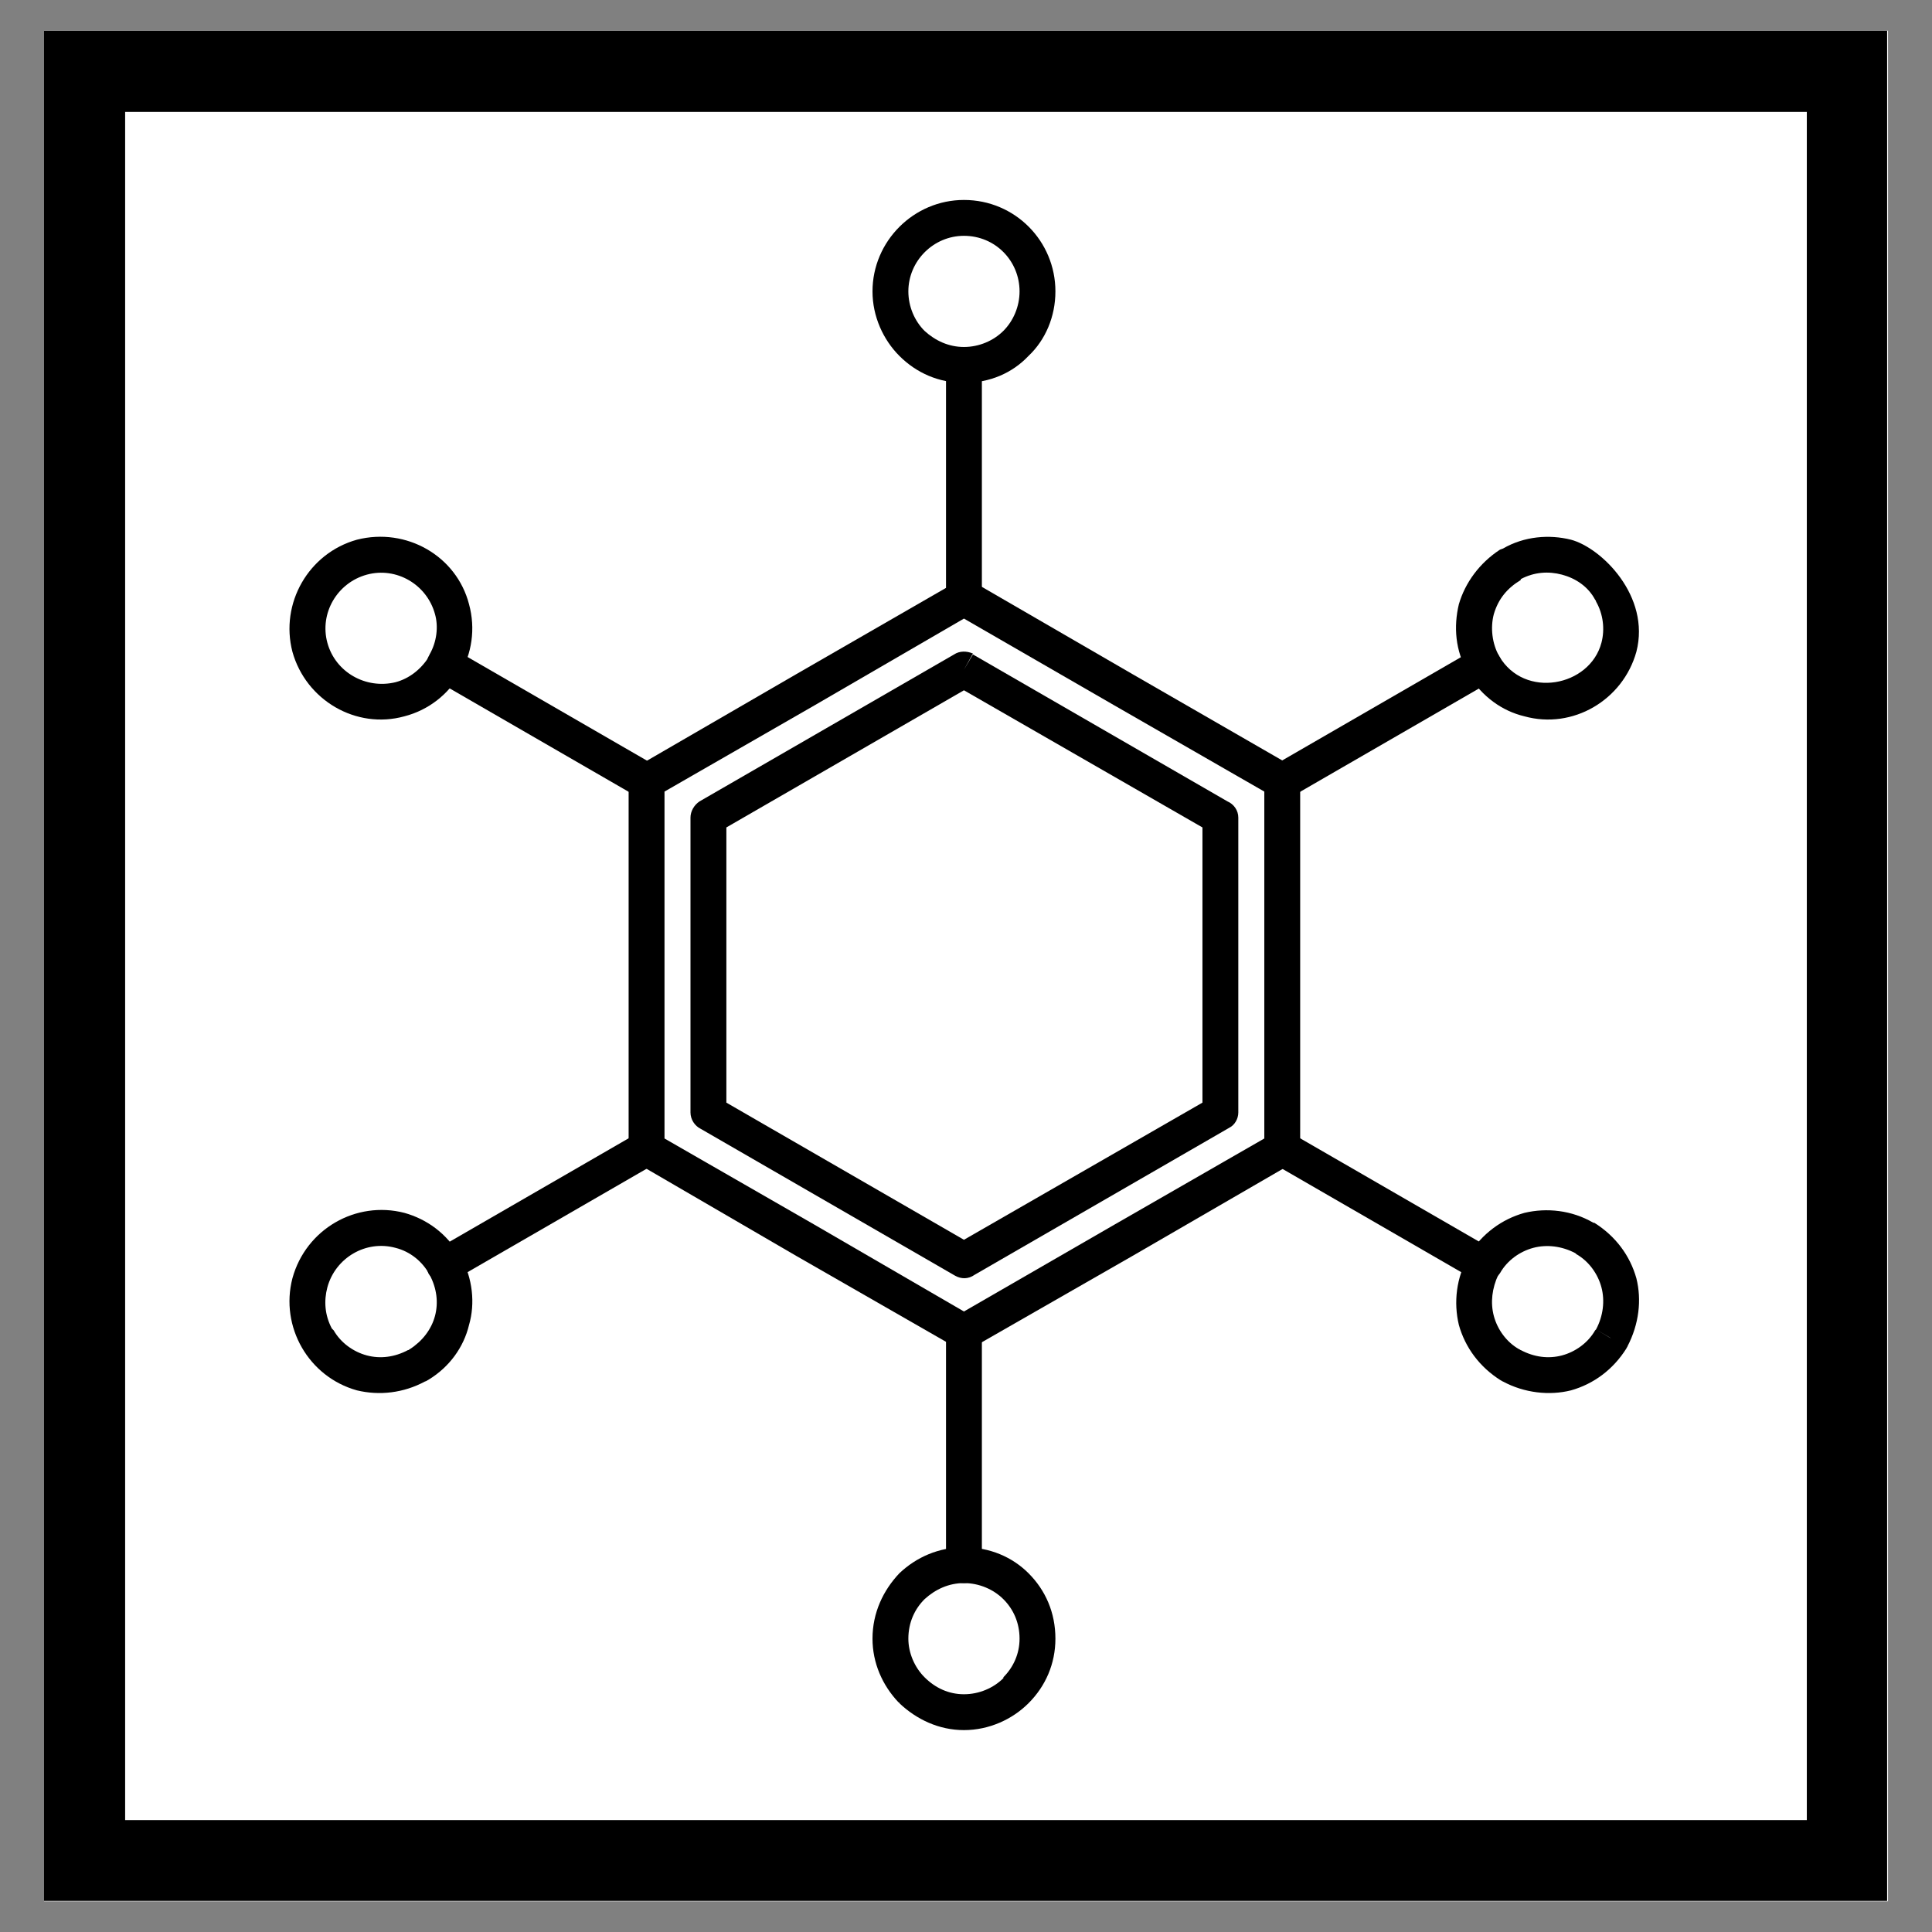 <svg xmlns="http://www.w3.org/2000/svg" xmlns:xlink="http://www.w3.org/1999/xlink" width="500" zoomAndPan="magnify" viewBox="0 0 375 375" height="500" preserveAspectRatio="xMidYMid meet" version="1.0"><rect x="0" y="0" width="375" height="375" fill="#808080" stroke="none"/><defs><clipPath id="c9ed6ee91e"><path d="M 8.539 5.965 L 366.461 5.965 L 366.461 369.035 L 8.539 369.035 Z M 8.539 5.965 " clip-rule="nonzero"/></clipPath><clipPath id="9472106c86"><path d="M 8.539 5.969 L 366.289 5.969 L 366.289 368.965 L 8.539 368.965 Z M 8.539 5.969 " clip-rule="nonzero"/></clipPath><clipPath id="092fbf267b"><path d="M 169 38.812 L 205 38.812 L 205 75 L 169 75 Z M 169 38.812 " clip-rule="nonzero"/></clipPath><clipPath id="8a12d5c235"><path d="M 169 300 L 205 300 L 205 335.812 L 169 335.812 Z M 169 300 " clip-rule="nonzero"/></clipPath></defs><g clip-path="url(#c9ed6ee91e)"><path fill="#ffffff" d="M 8.539 5.965 L 366.461 5.965 L 366.461 369.48 L 8.539 369.48 Z M 8.539 5.965 " fill-opacity="1" fill-rule="nonzero"/></g><g clip-path="url(#9472106c86)"><path stroke-linecap="butt" transform="matrix(0.75, 0, 0, 0.75, 8.538, 5.968)" fill="none" stroke-linejoin="miter" d="M 0.001 0.001 L 477.22 0.001 L 477.22 484.085 L 0.001 484.085 Z M 0.001 0.001 " stroke="#000000" stroke-width="42" stroke-opacity="1" stroke-miterlimit="4"/></g><path fill="#000000" d="M 189.191 113.105 L 219.82 130.852 L 250.621 148.602 C 251.668 149.297 252.363 150.516 252.363 151.73 L 252.363 222.895 C 252.363 224.285 251.492 225.504 250.449 226.027 L 219.82 243.773 L 188.844 261.52 L 187.102 258.562 L 188.844 261.52 C 187.625 262.215 186.234 262.043 185.188 261.344 L 154.559 243.773 L 123.758 225.852 C 122.539 225.328 122.016 224.113 122.016 222.895 L 122.016 151.73 C 122.016 150.34 122.715 149.121 123.934 148.602 L 154.559 130.852 L 185.363 113.105 L 187.102 116.062 L 185.363 113.105 C 186.582 112.41 187.973 112.41 189.191 113.105 Z M 216.34 136.941 L 187.102 120.066 L 158.039 136.941 L 128.98 153.645 L 128.98 220.98 L 158.039 237.684 L 187.102 254.559 L 216.34 237.684 L 245.402 220.98 L 245.402 153.645 Z M 216.34 136.941 " fill-opacity="1" fill-rule="nonzero"/><path fill="#000000" d="M 187.102 133.984 L 140.988 160.605 L 140.988 214.02 L 187.102 240.641 L 233.395 214.02 L 233.395 160.605 Z M 135.766 155.559 L 185.188 127.027 C 186.234 126.328 187.625 126.328 188.844 126.852 L 187.102 129.984 L 188.844 127.027 L 238.266 155.559 C 239.484 156.082 240.355 157.301 240.355 158.691 L 240.355 215.934 C 240.355 217.152 239.66 218.371 238.613 218.891 L 189.191 247.426 C 187.973 248.297 186.582 248.297 185.363 247.602 L 187.102 244.641 L 185.363 247.602 L 135.941 219.066 C 134.895 218.543 134.023 217.328 134.023 215.934 L 134.023 158.691 C 134.023 157.473 134.723 156.258 135.766 155.559 Z M 135.766 155.559 " fill-opacity="1" fill-rule="nonzero"/><path fill="#000000" d="M 183.621 116.062 C 183.621 117.977 185.188 119.543 187.102 119.543 C 189.016 119.543 190.582 117.977 190.582 116.062 L 190.582 70.828 C 190.582 68.914 189.016 67.348 187.102 67.348 C 185.188 67.348 183.621 68.914 183.621 70.828 Z M 183.621 116.062 " fill-opacity="1" fill-rule="nonzero"/><path fill="#000000" d="M 247.141 148.602 C 245.402 149.645 244.879 151.73 245.926 153.473 C 246.793 155.039 248.883 155.559 250.621 154.691 L 289.777 132.07 C 291.344 131.027 292.039 128.941 290.996 127.375 C 290.125 125.633 288.039 125.113 286.297 125.98 Z M 247.141 148.602 " fill-opacity="1" fill-rule="nonzero"/><path fill="#000000" d="M 250.621 219.938 C 248.883 218.891 246.793 219.414 245.926 221.152 C 244.879 222.895 245.402 224.98 247.141 225.852 L 286.297 248.469 C 287.863 249.516 290.125 248.816 290.996 247.254 C 292.039 245.512 291.344 243.426 289.777 242.555 Z M 250.621 219.938 " fill-opacity="1" fill-rule="nonzero"/><path fill="#000000" d="M 190.582 258.562 C 190.582 256.648 189.016 255.082 187.102 255.082 C 185.188 255.082 183.621 256.648 183.621 258.562 L 183.621 303.801 C 183.621 305.711 185.188 307.277 187.102 307.277 C 189.016 307.277 190.582 305.711 190.582 303.801 Z M 190.582 258.562 " fill-opacity="1" fill-rule="nonzero"/><path fill="#000000" d="M 127.238 225.852 C 128.805 224.98 129.5 222.895 128.457 221.152 C 127.586 219.59 125.324 218.891 123.758 219.938 L 84.602 242.555 C 82.863 243.426 82.34 245.512 83.211 247.254 C 84.254 248.816 86.344 249.516 88.082 248.469 Z M 127.238 225.852 " fill-opacity="1" fill-rule="nonzero"/><path fill="#000000" d="M 123.758 154.691 C 125.324 155.559 127.586 155.039 128.457 153.473 C 129.5 151.73 128.805 149.645 127.238 148.602 L 88.082 125.98 C 86.344 125.113 84.254 125.633 83.211 127.375 C 82.34 128.941 82.863 131.027 84.602 132.07 Z M 123.758 154.691 " fill-opacity="1" fill-rule="nonzero"/><g clip-path="url(#092fbf267b)"><path fill="#000000" d="M 187.102 38.812 C 197.023 38.812 204.855 46.816 204.855 56.559 C 204.855 61.434 202.941 65.957 199.633 69.086 C 196.5 72.395 192.148 74.309 187.102 74.309 C 182.23 74.309 177.879 72.395 174.574 69.086 C 171.441 65.957 169.352 61.434 169.352 56.559 C 169.352 46.816 177.359 38.812 187.102 38.812 Z M 187.102 45.773 C 181.188 45.773 176.312 50.645 176.312 56.559 C 176.312 59.52 177.531 62.301 179.445 64.215 C 181.535 66.129 184.145 67.348 187.102 67.348 C 190.062 67.348 192.848 66.129 194.762 64.215 C 196.676 62.301 197.895 59.52 197.895 56.559 C 197.895 50.645 193.195 45.773 187.102 45.773 Z M 187.102 45.773 " fill-opacity="1" fill-rule="nonzero"/></g><path fill="#000000" d="M 317.621 126.504 C 315.012 135.898 305.266 141.641 295.871 139.031 C 291.52 137.988 287.691 135.203 285.078 131.027 C 285.078 130.852 284.906 130.68 284.906 130.504 C 282.469 126.328 282.121 121.633 283.164 117.281 C 284.383 113.105 287.168 109.277 291.172 106.668 C 291.344 106.668 291.52 106.496 291.691 106.496 C 295.871 104.059 300.742 103.711 304.918 104.754 C 310.836 106.32 320.406 115.715 317.621 126.504 Z M 290.996 127.375 C 295.871 135.727 308.574 133.289 310.836 124.766 C 311.531 122.152 311.184 119.195 309.793 116.762 C 309.793 116.586 309.617 116.414 309.617 116.414 C 308.227 113.801 305.789 112.238 303.18 111.539 C 300.566 110.844 297.785 111.02 295.172 112.41 L 295.172 112.586 C 292.562 114.152 290.824 116.238 289.953 119.195 C 289.258 121.805 289.605 124.938 290.996 127.375 Z M 290.996 127.375 " fill-opacity="1" fill-rule="nonzero"/><path fill="#000000" d="M 315.883 261.344 C 315.883 261.52 315.707 261.52 315.707 261.695 C 313.098 265.871 309.27 268.652 304.918 269.871 C 300.742 270.914 295.871 270.395 291.691 268.133 C 291.52 268.133 291.52 267.957 291.344 267.957 C 287.168 265.348 284.383 261.52 283.164 257.168 C 282.121 252.82 282.645 247.949 285.078 243.773 L 288.039 245.512 L 285.078 243.773 C 285.078 243.598 285.078 243.598 285.078 243.598 C 287.691 239.422 291.52 236.641 295.871 235.422 C 300.219 234.379 305.094 234.898 309.27 237.336 L 307.531 240.293 L 309.27 237.336 C 309.27 237.336 309.445 237.336 309.445 237.336 C 313.621 239.945 316.406 243.773 317.621 248.121 C 318.668 252.297 318.145 256.996 315.883 261.344 Z M 303.18 263.086 C 305.789 262.391 308.227 260.648 309.617 258.215 C 309.617 258.215 309.793 258.039 309.793 258.039 L 312.402 259.605 L 312.75 259.781 L 309.793 258.039 C 311.184 255.43 311.531 252.473 310.836 249.863 C 310.141 247.254 308.398 244.816 305.965 243.426 L 305.789 243.25 C 303.18 241.859 300.219 241.512 297.609 242.207 C 295 242.902 292.562 244.641 291.172 247.078 C 290.996 247.254 290.996 247.426 290.824 247.426 C 289.605 250.035 289.258 252.82 289.953 255.43 C 290.648 258.039 292.391 260.477 294.824 261.867 C 295 261.867 295 262.043 295.172 262.043 C 297.785 263.434 300.566 263.781 303.18 263.086 Z M 303.18 263.086 " fill-opacity="1" fill-rule="nonzero"/><g clip-path="url(#8a12d5c235)"><path fill="#000000" d="M 187.102 335.812 C 182.23 335.812 177.879 333.727 174.574 330.594 C 174.574 330.418 174.398 330.418 174.398 330.418 C 171.266 327.113 169.352 322.766 169.352 318.066 C 169.352 313.02 171.441 308.672 174.574 305.363 C 177.879 302.234 182.23 300.32 187.102 300.32 C 192.148 300.32 196.5 302.234 199.633 305.363 C 202.941 308.672 204.855 313.02 204.855 318.066 C 204.855 322.938 202.941 327.289 199.633 330.594 C 196.5 333.727 191.977 335.812 187.102 335.812 Z M 179.445 325.547 C 181.535 327.637 184.145 328.852 187.102 328.852 C 190.062 328.852 192.848 327.637 194.762 325.723 L 194.762 325.547 L 197.195 328.156 L 194.762 325.547 C 196.676 323.633 197.895 321.023 197.895 318.066 C 197.895 314.934 196.676 312.324 194.762 310.41 C 192.848 308.496 190.062 307.277 187.102 307.277 C 184.145 307.277 181.535 308.496 179.445 310.41 C 177.531 312.324 176.312 314.934 176.312 318.066 C 176.312 320.852 177.531 323.633 179.445 325.547 Z M 199.633 330.594 C 198.242 331.984 196.152 331.812 194.762 330.594 Z M 199.633 330.594 " fill-opacity="1" fill-rule="nonzero"/></g><path fill="#000000" d="M 56.758 248.121 C 59.367 238.555 69.113 232.984 78.512 235.422 C 82.863 236.641 86.691 239.422 89.125 243.598 C 89.301 243.598 89.301 243.773 89.477 243.945 C 91.738 248.121 92.258 252.992 91.039 257.168 C 89.996 261.52 87.211 265.348 83.211 267.781 C 82.863 267.957 82.688 268.133 82.512 268.133 C 78.336 270.395 73.637 270.914 69.289 269.871 C 59.891 267.262 54.32 257.52 56.758 248.121 Z M 84.43 255.43 C 85.125 252.82 84.777 250.035 83.383 247.426 C 81.992 244.816 79.555 242.902 76.77 242.207 C 71.027 240.641 65.109 244.121 63.543 249.863 C 62.848 252.473 63.023 255.258 64.414 257.867 C 64.59 258.039 64.59 258.039 64.762 258.215 C 66.156 260.648 68.59 262.391 71.203 263.086 C 73.812 263.781 76.598 263.434 79.207 262.043 L 79.383 262.043 C 79.383 261.867 79.555 261.867 79.555 261.867 C 81.992 260.301 83.73 258.039 84.43 255.43 Z M 79.383 262.043 Z M 79.383 262.043 " fill-opacity="1" fill-rule="nonzero"/><path fill="#000000" d="M 69.289 104.754 C 78.859 102.32 88.605 107.887 91.039 117.281 C 93.652 126.852 87.91 136.594 78.512 139.031 C 69.113 141.641 59.367 135.898 56.758 126.504 C 54.32 117.109 59.891 107.363 69.289 104.754 Z M 63.543 124.766 C 65.109 130.504 71.027 133.812 76.77 132.418 C 79.383 131.723 81.645 129.984 83.211 127.547 C 83.211 127.375 83.383 127.199 83.383 127.027 C 84.777 124.59 85.125 121.633 84.43 119.195 C 82.863 113.453 76.945 109.977 71.203 111.539 C 65.461 113.105 61.98 119.023 63.543 124.766 Z M 63.543 124.766 " fill-opacity="1" fill-rule="nonzero"/></svg>